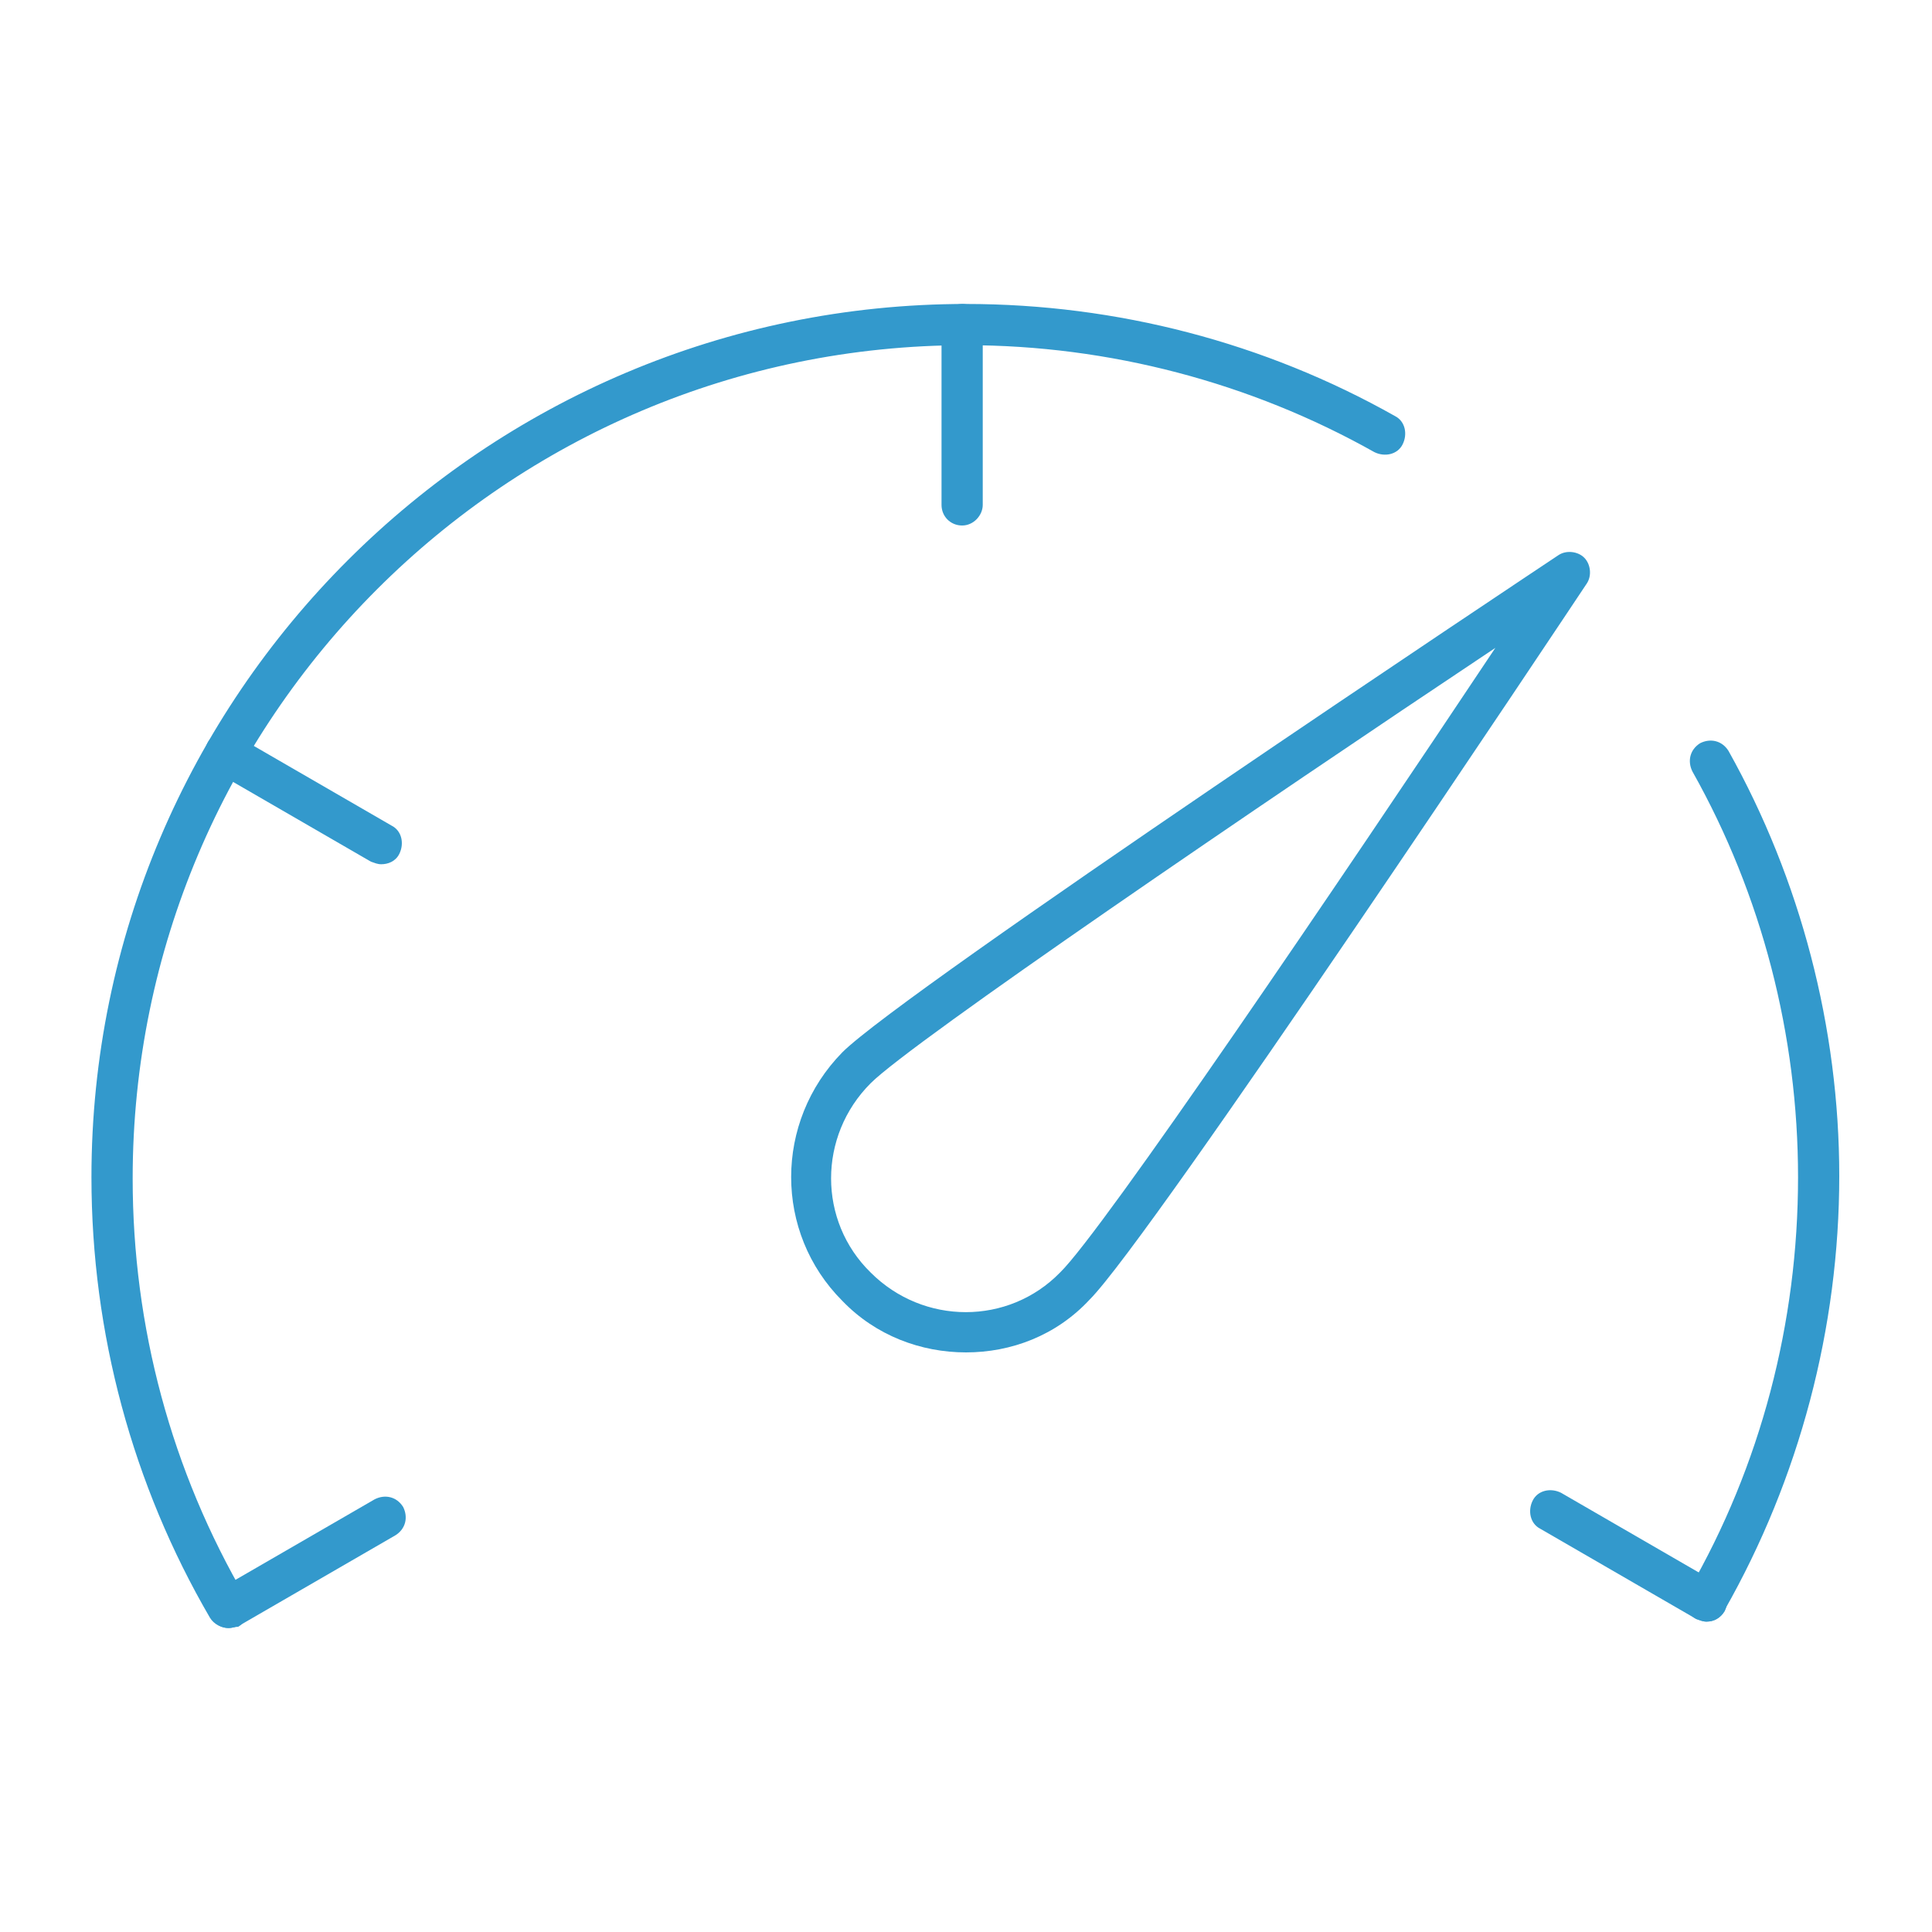 <?xml version="1.0" encoding="utf-8"?>
<!-- Generator: Adobe Illustrator 22.1.0, SVG Export Plug-In . SVG Version: 6.00 Build 0)  -->
<svg version="1.1" id="Layer_1" xmlns="http://www.w3.org/2000/svg" xmlns:xlink="http://www.w3.org/1999/xlink" x="0px" y="0px"
	 viewBox="0 0 150 150" style="enable-background:new 0 0 150 150;" xml:space="preserve">
<style type="text/css">
	.st0{fill:#3399CC;}
</style>
<g>
	<path class="st0" d="M75,105c-3.5,0-7-1.3-9.6-4c-5.3-5.3-5.3-13.9,0-19.3c4.8-4.8,53.5-37.2,55.6-38.6c0.6-0.4,1.5-0.3,2,0.2
		c0.5,0.5,0.6,1.4,0.2,2c-1.4,2.1-33.8,50.8-38.6,55.6C82,103.7,78.5,105,75,105z M116.1,50.3C97.8,62.5,70.8,80.9,67.6,84.1
		c-4.1,4.1-4.1,10.7,0,14.7c4.1,4.1,10.7,4.1,14.7,0C85.6,95.6,103.9,68.6,116.1,50.3z"/>
	<path class="st0" d="M74.7,40.8c-0.9,0-1.6-0.7-1.6-1.6v-14c0-0.9,0.7-1.6,1.6-1.6c0.9,0,1.6,0.7,1.6,1.6v14
		C76.3,40,75.6,40.8,74.7,40.8z"/>
	<path class="st0" d="M29.6,67.1c-0.3,0-0.5-0.1-0.8-0.2l-12.1-7c-0.8-0.4-1-1.4-0.6-2.2c0.4-0.8,1.4-1,2.2-0.6l12.1,7
		c0.8,0.4,1,1.4,0.6,2.2C30.7,66.9,30.1,67.1,29.6,67.1z"/>
	<path class="st0" d="M17.8,126.4c-0.6,0-1.1-0.3-1.4-0.8c-0.4-0.8-0.2-1.7,0.6-2.2l12.1-7c0.8-0.4,1.7-0.2,2.2,0.6
		c0.4,0.8,0.2,1.7-0.6,2.2l-12.1,7C18.3,126.3,18,126.4,17.8,126.4z"/>
	<path class="st0" d="M132.5,125.9c-0.3,0-0.5-0.1-0.8-0.2l-12.1-7c-0.8-0.4-1-1.4-0.6-2.2c0.4-0.8,1.4-1,2.2-0.6l12.1,7
		c0.8,0.4,1,1.4,0.6,2.2C133.6,125.6,133.1,125.9,132.5,125.9z"/>
	<path class="st0" d="M17.7,126.4c-0.5,0-1.1-0.3-1.4-0.8c-6-10.3-9.2-22.1-9.2-34.2C7.1,54,37.6,23.6,75,23.6
		c11.7,0,23.2,3,33.3,8.7c0.8,0.4,1,1.4,0.6,2.2c-0.4,0.8-1.4,1-2.2,0.6c-9.6-5.4-20.6-8.3-31.7-8.3c-35.7,0-64.7,29-64.7,64.7
		c0,11.5,3,22.7,8.8,32.6c0.4,0.8,0.2,1.7-0.6,2.2C18.3,126.3,18,126.4,17.7,126.4z"/>
	<path class="st0" d="M132.5,125.9c-0.3,0-0.5-0.1-0.8-0.2c-0.8-0.4-1-1.4-0.6-2.2c5.6-9.7,8.5-20.8,8.5-32.1
		c0-11-2.8-21.9-8.2-31.5c-0.4-0.8-0.2-1.7,0.6-2.2c0.8-0.4,1.7-0.2,2.2,0.6c5.6,10,8.6,21.5,8.6,33c0,11.8-3.1,23.5-8.9,33.7
		C133.6,125.6,133.1,125.9,132.5,125.9z"/>
</g>
</svg>
